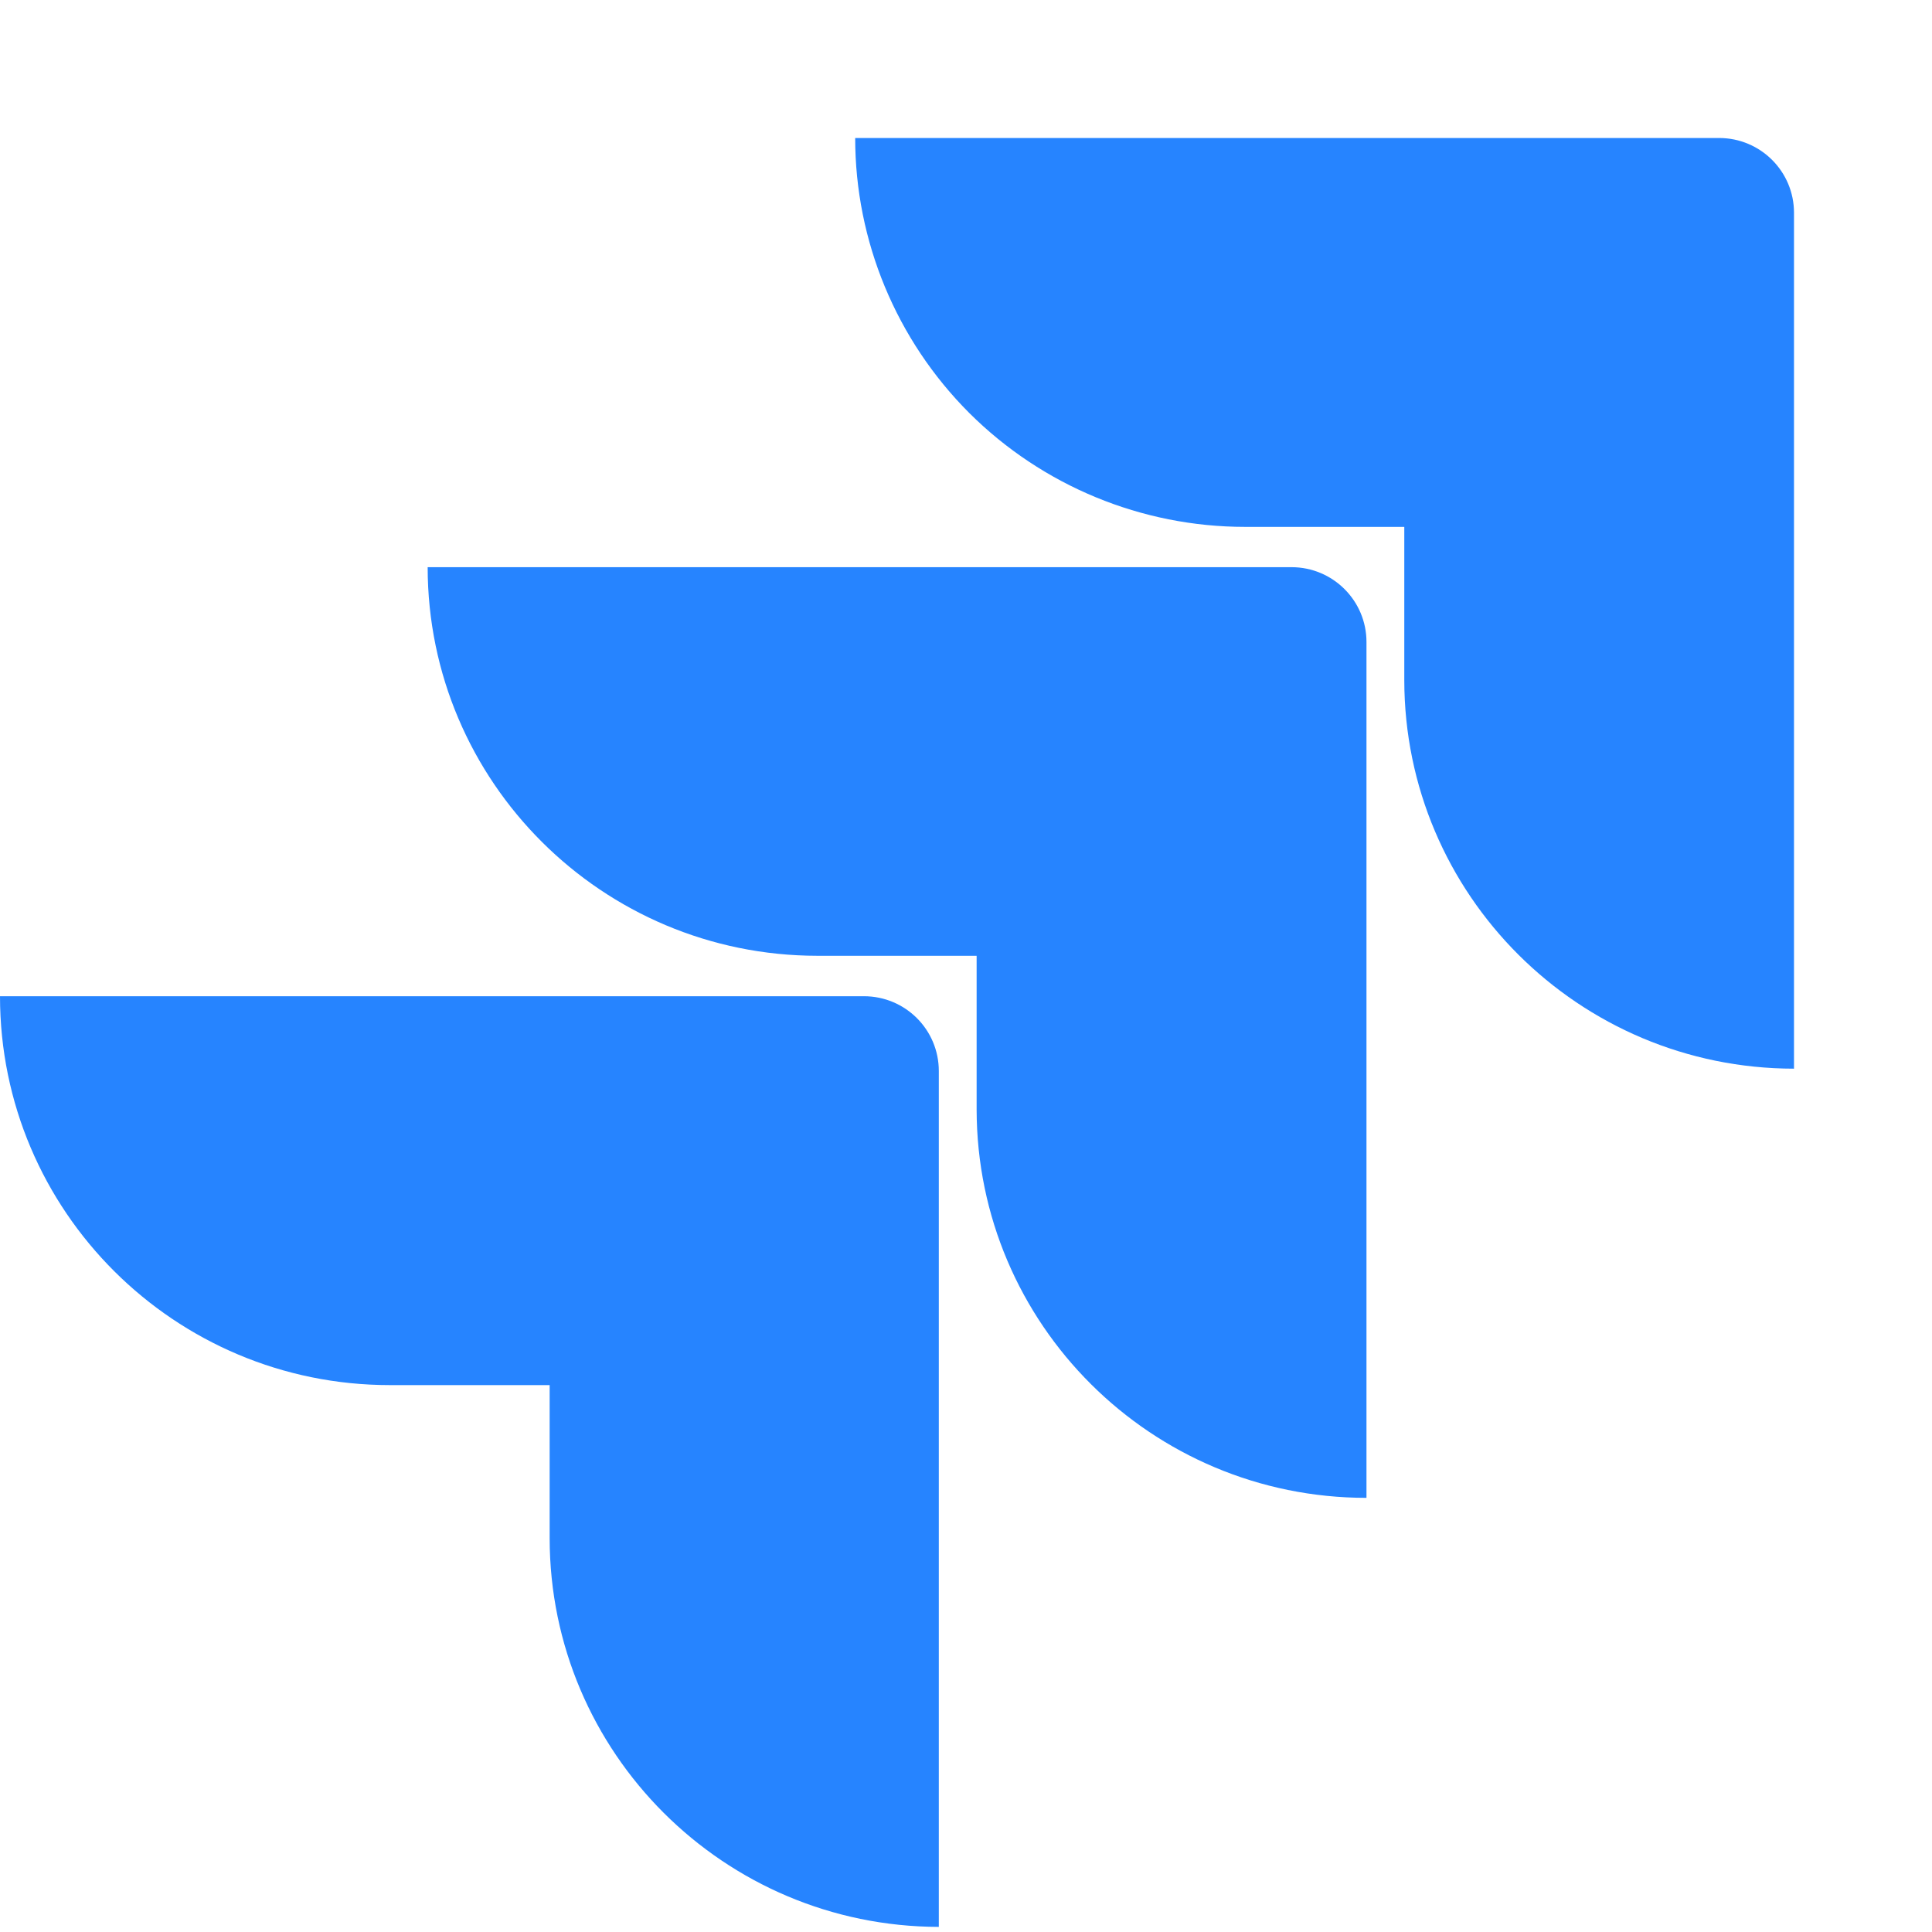 <svg width="14" height="14" viewBox="0 0 14 14" fill="none" xmlns="http://www.w3.org/2000/svg">
<path d="M12.457 1H6.197C6.197 1.747 6.495 2.464 7.024 2.993C7.554 3.521 8.273 3.818 9.023 3.818H10.176V4.928C10.177 6.483 11.441 7.743 13 7.744V1.542C13 1.242 12.757 1 12.457 1Z" fill="#2684FF"/>
<path d="M9.359 4.11H3.099C3.1 5.665 4.364 6.925 5.923 6.926H7.077V8.04C7.079 9.595 8.343 10.854 9.902 10.854V4.652C9.902 4.353 9.659 4.11 9.359 4.11Z" fill="url(#paint0_linear_607_1492)"/>
<path d="M6.26 7.219H0C0 8.775 1.265 10.037 2.826 10.037H3.983V11.147C3.984 12.7 5.245 13.96 6.803 13.963V7.761C6.803 7.461 6.56 7.219 6.26 7.219Z" fill="url(#paint1_linear_607_1492)"/>
<defs>
<linearGradient id="paint0_linear_607_1492" x1="670.026" y1="5.194" x2="406.132" y2="281.339" gradientUnits="userSpaceOnUse">
<stop offset="0.18" stop-color="#0052CC"/>
<stop offset="1" stop-color="#2684FF"/>
</linearGradient>
<linearGradient id="paint1_linear_607_1492" x1="684.849" y1="10.288" x2="379.537" y2="311.527" gradientUnits="userSpaceOnUse">
<stop offset="0.18" stop-color="#0052CC"/>
<stop offset="1" stop-color="#2684FF"/>
</linearGradient>
</defs>
</svg>
